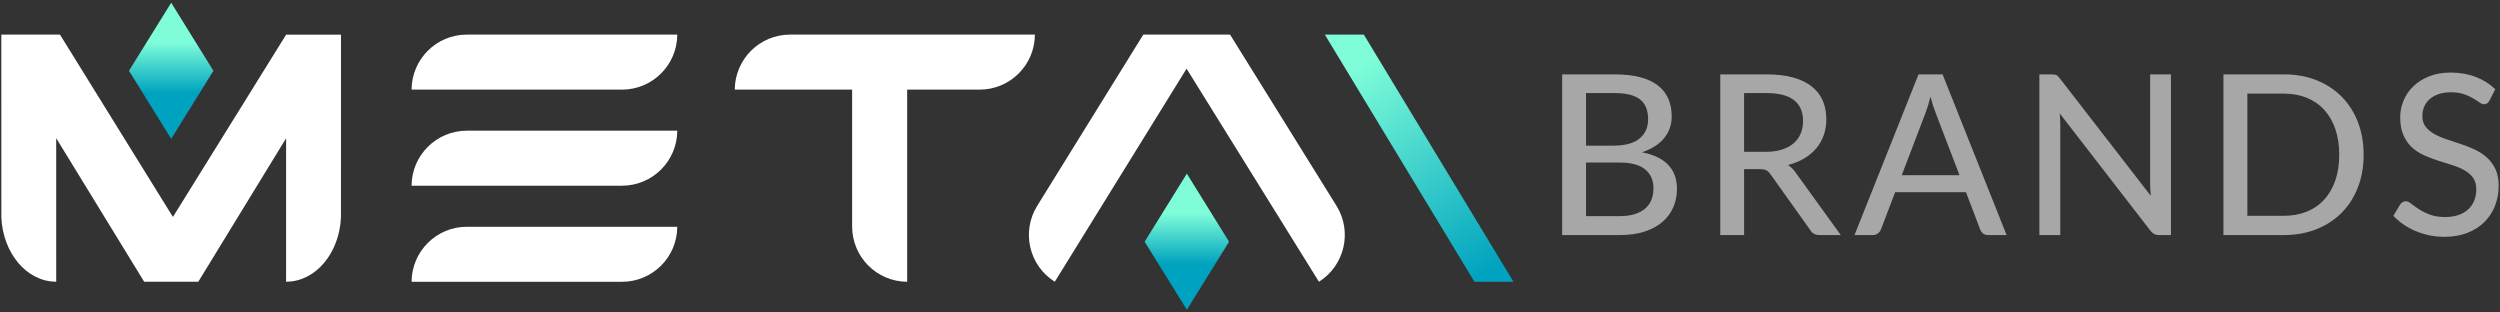 <?xml version="1.0" encoding="utf-8"?>
<!-- Generator: Adobe Illustrator 25.4.1, SVG Export Plug-In . SVG Version: 6.00 Build 0)  -->
<!DOCTYPE svg PUBLIC "-//W3C//DTD SVG 1.1//EN" "http://www.w3.org/Graphics/SVG/1.1/DTD/svg11.dtd">
<svg version="1.1" id="Layer_1" xmlns:x="http://ns.adobe.com/Extensibility/1.0/" xmlns:i="http://ns.adobe.com/AdobeIllustrator/10.0/" xmlns:graph="http://ns.adobe.com/Graphs/1.0/"
	 xmlns="http://www.w3.org/2000/svg" xmlns:xlink="http://www.w3.org/1999/xlink" x="0px" y="0px" width="512px" height="64px"
	 viewBox="0 0 512 64" enable-background="new 0 0 512 64" xml:space="preserve">
<rect x="0" y="0" width="512" height="64" fill="#333333" stroke="none"/>
<g id="MetaBrands_Logo__x28_Dark_BG_x29__512">
	<g>
		<g opacity="0.57">
			<path fill="#FFFFFF" d="M330.658,15.231c2.062,0,3.83,0.199,5.305,0.596c1.474,0.397,2.685,0.97,3.631,1.719
				c0.948,0.749,1.647,1.654,2.097,2.715c0.45,1.062,0.676,2.265,0.676,3.609c0,0.795-0.122,1.558-0.367,2.292
				c-0.245,0.733-0.619,1.417-1.123,2.051c-0.504,0.634-1.139,1.203-1.903,1.707c-0.764,0.504-1.665,0.925-2.703,1.261
				c4.781,0.947,7.172,3.445,7.172,7.493c0,1.406-0.26,2.685-0.779,3.838c-0.52,1.153-1.276,2.15-2.268,2.99
				c-0.993,0.84-2.215,1.49-3.667,1.948c-1.451,0.458-3.101,0.687-4.949,0.687h-11.847V15.231H330.658z M324.814,19.058v10.77h5.614
				c2.398,0,4.182-0.485,5.35-1.455c1.169-0.97,1.753-2.28,1.753-3.93c0-1.879-0.558-3.246-1.673-4.101
				c-1.115-0.855-2.849-1.283-5.201-1.283H324.814z M331.688,44.264c1.237,0,2.295-0.145,3.174-0.435s1.596-0.687,2.154-1.192
				c0.557-0.504,0.967-1.104,1.226-1.799c0.259-0.695,0.389-1.455,0.389-2.28c0-1.634-0.565-2.922-1.696-3.861
				c-1.131-0.939-2.88-1.409-5.247-1.409h-6.874v10.976H331.688z"/>
			<path fill="#FFFFFF" d="M376.991,48.137h-4.354c-0.871,0-1.505-0.344-1.902-1.031L362.6,35.694
				c-0.26-0.382-0.543-0.653-0.848-0.813c-0.305-0.16-0.764-0.241-1.375-0.241h-3.185v13.497h-4.881V15.231h9.487
				c2.123,0,3.953,0.217,5.488,0.653c1.536,0.435,2.803,1.054,3.804,1.856c1,0.802,1.742,1.768,2.223,2.899
				c0.481,1.131,0.722,2.399,0.722,3.804c0,1.146-0.176,2.223-0.527,3.231c-0.352,1.009-0.868,1.914-1.547,2.716
				c-0.68,0.802-1.509,1.493-2.487,2.074c-0.978,0.581-2.085,1.024-3.322,1.329c0.611,0.367,1.138,0.879,1.581,1.535L376.991,48.137
				z M361.637,31.088c1.253,0,2.356-0.152,3.312-0.458c0.954-0.305,1.753-0.737,2.394-1.295c0.641-0.557,1.123-1.222,1.444-1.994
				c0.32-0.771,0.481-1.623,0.481-2.555c0-1.894-0.623-3.323-1.868-4.285c-1.245-0.962-3.112-1.444-5.602-1.444h-4.606v12.03
				H361.637z"/>
			<path fill="#FFFFFF" d="M410.95,48.137h-3.758c-0.428,0-0.779-0.107-1.054-0.321c-0.275-0.214-0.474-0.489-0.596-0.825
				l-2.91-7.631h-14.506l-2.91,7.631c-0.108,0.29-0.306,0.554-0.596,0.79c-0.291,0.237-0.642,0.355-1.054,0.355h-3.759
				l13.108-32.906h4.926L410.95,48.137z M401.303,35.877l-4.881-12.764c-0.352-0.871-0.703-1.971-1.055-3.3
				c-0.168,0.657-0.34,1.268-0.515,1.833c-0.176,0.565-0.348,1.069-0.516,1.512l-4.858,12.718H401.303z"/>
			<path fill="#FFFFFF" d="M444.612,15.231v32.906h-2.475c-0.382,0-0.699-0.069-0.951-0.206c-0.252-0.138-0.508-0.359-0.768-0.665
				l-18.584-24.038c0.031,0.413,0.057,0.817,0.08,1.214c0.023,0.398,0.035,0.772,0.035,1.123v22.571h-4.285V15.231h2.52
				c0.427,0,0.748,0.049,0.963,0.149c0.214,0.099,0.45,0.325,0.71,0.676l18.63,24.061c-0.046-0.443-0.08-0.874-0.103-1.295
				c-0.024-0.42-0.035-0.813-0.035-1.18v-22.41H444.612z"/>
			<path fill="#FFFFFF" d="M484.071,31.684c0,2.46-0.393,4.697-1.18,6.714c-0.787,2.016-1.899,3.747-3.334,5.19
				c-1.436,1.444-3.155,2.563-5.156,3.357c-2.001,0.795-4.224,1.192-6.668,1.192h-12.374V15.231h12.374
				c2.444,0,4.666,0.397,6.668,1.192c2.001,0.794,3.72,1.913,5.156,3.357c1.435,1.444,2.547,3.178,3.334,5.201
				C483.677,27.006,484.071,29.24,484.071,31.684z M479.076,31.684c0-1.956-0.268-3.708-0.802-5.259
				c-0.535-1.55-1.295-2.864-2.28-3.941s-2.177-1.898-3.575-2.464c-1.398-0.565-2.96-0.848-4.686-0.848h-7.47v25.023h7.47
				c1.726,0,3.288-0.283,4.686-0.848c1.398-0.565,2.59-1.386,3.575-2.463c0.985-1.077,1.745-2.387,2.28-3.93
				C478.808,35.412,479.076,33.654,479.076,31.684z"/>
			<path fill="#FFFFFF" d="M509.85,20.593c-0.152,0.26-0.313,0.451-0.481,0.573c-0.168,0.122-0.382,0.183-0.642,0.183
				c-0.275,0-0.588-0.126-0.939-0.378c-0.352-0.252-0.791-0.535-1.318-0.848c-0.528-0.313-1.157-0.596-1.891-0.848
				c-0.733-0.252-1.612-0.378-2.635-0.378c-0.963,0-1.807,0.126-2.532,0.378c-0.726,0.252-1.333,0.596-1.822,1.031
				c-0.489,0.435-0.86,0.947-1.112,1.535c-0.252,0.588-0.378,1.226-0.378,1.913c0,0.886,0.225,1.619,0.676,2.2
				c0.45,0.581,1.043,1.077,1.776,1.49c0.733,0.412,1.566,0.771,2.498,1.077c0.931,0.306,1.886,0.623,2.864,0.951
				c0.978,0.329,1.932,0.707,2.864,1.134c0.931,0.428,1.764,0.967,2.498,1.616c0.733,0.65,1.325,1.444,1.775,2.383
				c0.451,0.939,0.676,2.089,0.676,3.449c0,1.451-0.248,2.811-0.744,4.079c-0.497,1.268-1.219,2.376-2.166,3.323
				c-0.948,0.947-2.112,1.692-3.495,2.234c-1.383,0.542-2.952,0.813-4.709,0.813c-1.054,0-2.078-0.103-3.071-0.309
				c-0.992-0.206-1.932-0.496-2.818-0.871c-0.886-0.374-1.715-0.825-2.487-1.352c-0.771-0.527-1.463-1.119-2.074-1.776l1.398-2.338
				c0.138-0.183,0.302-0.336,0.493-0.458c0.191-0.122,0.408-0.183,0.653-0.183c0.32,0,0.691,0.168,1.111,0.504
				c0.42,0.336,0.94,0.707,1.559,1.111c0.619,0.405,1.359,0.775,2.222,1.111c0.863,0.336,1.914,0.504,3.151,0.504
				c1.008,0,1.91-0.133,2.704-0.401c0.794-0.267,1.463-0.649,2.005-1.146c0.542-0.496,0.958-1.096,1.248-1.799
				c0.29-0.702,0.436-1.482,0.436-2.338c0-0.962-0.222-1.749-0.665-2.36c-0.443-0.611-1.031-1.123-1.764-1.535
				s-1.566-0.764-2.498-1.054c-0.932-0.29-1.887-0.592-2.864-0.905c-0.978-0.313-1.932-0.676-2.864-1.088
				c-0.932-0.413-1.764-0.951-2.498-1.616c-0.733-0.665-1.321-1.497-1.764-2.498c-0.444-1-0.665-2.234-0.665-3.701
				c0-1.176,0.229-2.314,0.688-3.414c0.459-1.1,1.127-2.074,2.005-2.922c0.878-0.848,1.959-1.528,3.242-2.04
				c1.283-0.512,2.75-0.768,4.399-0.768c1.848,0,3.548,0.294,5.099,0.882c1.55,0.588,2.899,1.432,4.044,2.532L509.85,20.593z"/>
		</g>
		<linearGradient id="SVGID_1_" gradientUnits="userSpaceOnUse" x1="305.097" y1="55.267" x2="278.69" y2="13.495">
			<stop  offset="0" style="stop-color:#00A3BF"/>
			<stop  offset="1" style="stop-color:#7EFDD8"/>
		</linearGradient>
		<polygon fill="url(#SVGID_1_)" points="271.325,7.091 301.968,57.706 309.956,57.706 279.312,7.091 		"/>
		<g>
			<g>
				<g>
					<path fill="#FFFFFF" d="M95.612,26.764c-6.232,0-11.291,5.037-11.32,11.268h43.094c6.232,0,11.292-5.037,11.32-11.268H95.612z"
						/>
					<path fill="#FFFFFF" d="M95.612,7.086c-6.232,0-11.291,5.037-11.32,11.268h43.094c6.232,0,11.292-5.037,11.32-11.268H95.612z"
						/>
					<path fill="#FFFFFF" d="M95.612,46.443c-6.232,0-11.291,5.037-11.32,11.268h43.094c6.232,0,11.292-5.037,11.32-11.268H95.612z"
						/>
				</g>
				<g>
					
						<linearGradient id="SVGID_00000135679509967995416500000016197677966158896002_" gradientUnits="userSpaceOnUse" x1="35.061" y1="8.707" x2="35.061" y2="19.003">
						<stop  offset="0" style="stop-color:#7EFDD8"/>
						<stop  offset="1" style="stop-color:#00A3BF"/>
					</linearGradient>
					<polygon fill="url(#SVGID_00000135679509967995416500000016197677966158896002_)" points="35.061,0.561 26.416,14.498 
						35.061,28.434 43.705,14.498 					"/>
					<path fill="#FFFFFF" d="M58.606,7.093h-0.005l0,0l0,0H58.6v0.003L35.414,44.43L12.285,7.093H0.271l0.006,37.425
						c0.315,7.301,5.157,13.109,11.117,13.174c0.002,0.004,0.004,0.008,0.006,0.011h0.112l-0.004-29.407L29.53,57.704h11.078
						l17.988-29.394l-0.004,29.394h0.112c0.002-0.004,0.004-0.007,0.007-0.011c5.96-0.066,10.801-5.873,11.117-13.174l0.006-37.425
						H58.606z"/>
				</g>
				<path fill="#FFFFFF" d="M161.803,7.089c-6.232,0-11.291,5.037-11.32,11.268h24.034v28.031c0,0.001,0,0.001,0,0.001
					c0.001,6.231,5.037,11.29,11.268,11.318h0.001v-39.35h14.84c6.232,0,11.291-5.037,11.32-11.268H161.803z"/>
				<g>
					<path fill="#FFFFFF" d="M273.708,42.141L251.92,7.093h-17.777l-21.715,35.048c-3.291,5.292-1.686,12.248,3.591,15.563
						l26.992-43.64l27.107,43.64C275.394,54.389,277,47.432,273.708,42.141z"/>
					
						<linearGradient id="SVGID_00000111189150330690266450000007271099274298096271_" gradientUnits="userSpaceOnUse" x1="243.068" y1="43.711" x2="243.068" y2="54.008">
						<stop  offset="0" style="stop-color:#7EFDD8"/>
						<stop  offset="1" style="stop-color:#00A3BF"/>
					</linearGradient>
					<polygon fill="url(#SVGID_00000111189150330690266450000007271099274298096271_)" points="243.068,35.566 234.424,49.502 
						243.068,63.439 251.713,49.502 					"/>
				</g>
			</g>
		</g>
	</g>
</g>
</svg>
